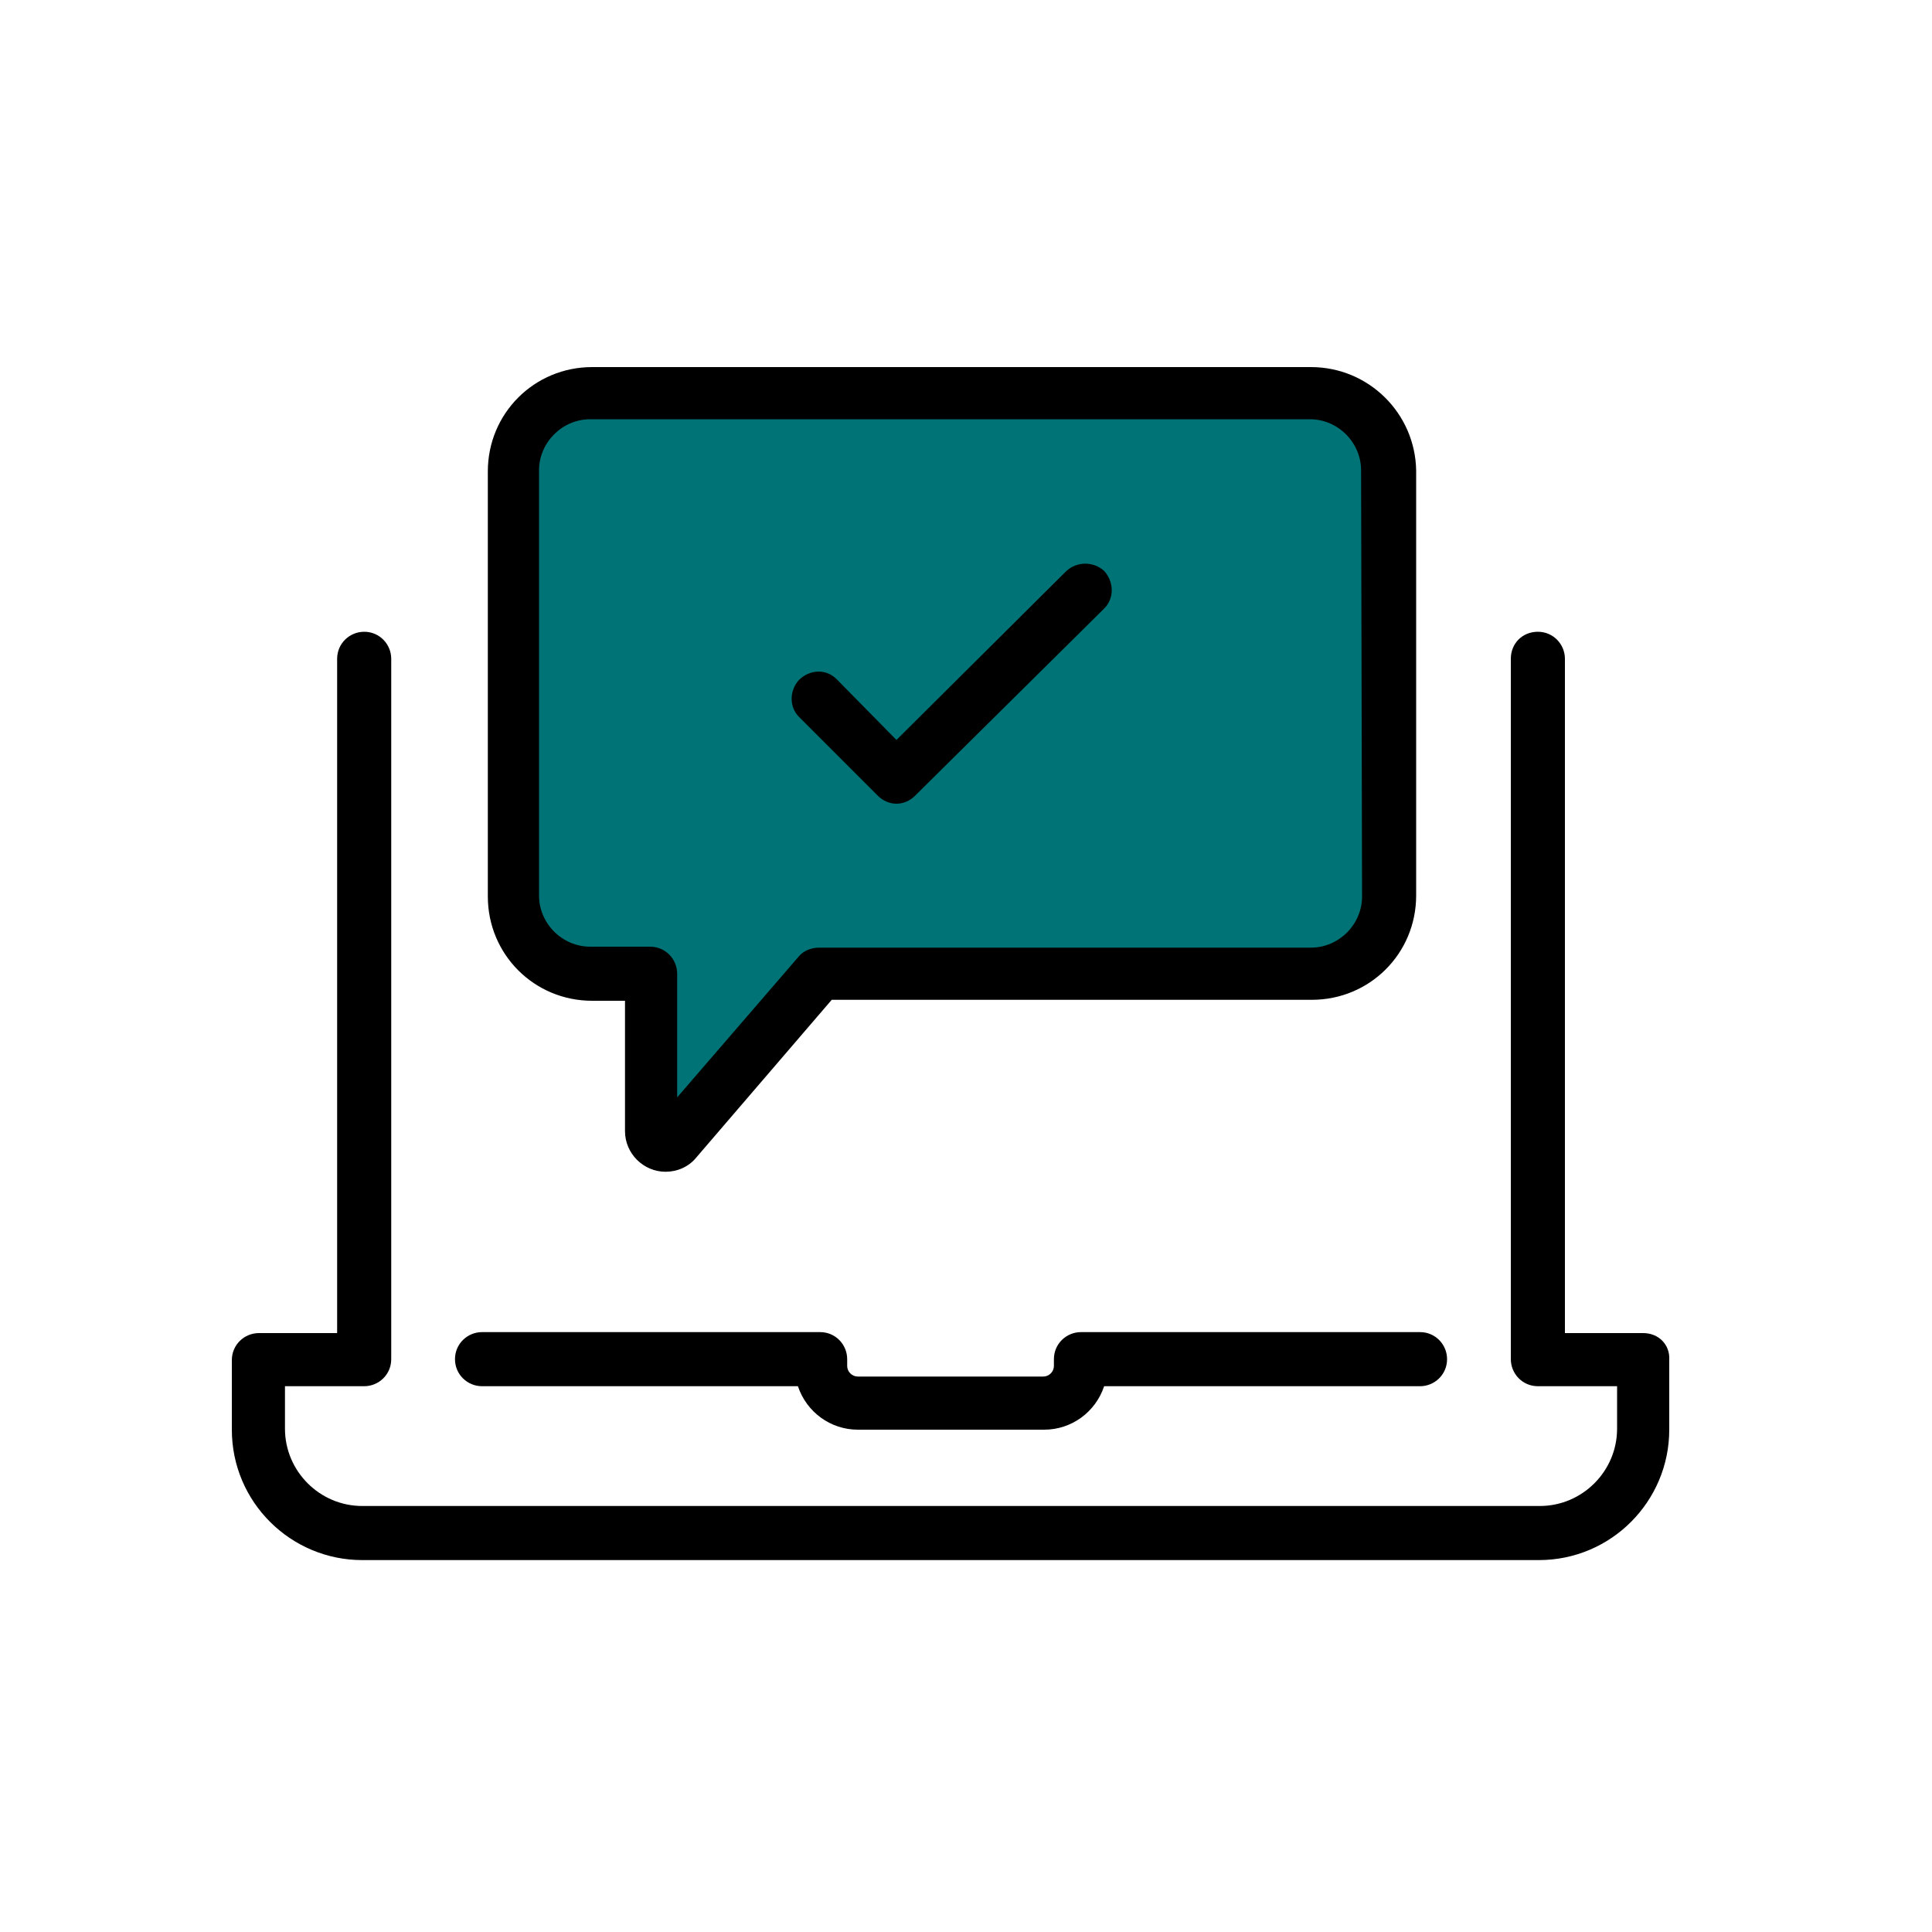 <?xml version="1.0" encoding="utf-8"?>
<!-- Generator: Adobe Illustrator 22.1.0, SVG Export Plug-In . SVG Version: 6.00 Build 0)  -->
<svg version="1.1" id="Capa_1" xmlns="http://www.w3.org/2000/svg" xmlns:xlink="http://www.w3.org/1999/xlink" x="0px" y="0px"
	 viewBox="0 0 200 200" style="enable-background:new 0 0 200 200;" xml:space="preserve">
<style type="text/css">
	.st0{fill:none;}
	.st1{fill:#007377;}
</style>
<g id="Group_50" transform="translate(-350 -312)">
	<rect id="Rectangle_64" x="350" y="312" class="st0" width="200" height="200"/>
	<g id="laptop-1" transform="translate(374 308.05)">
		<g id="Group_32" transform="translate(0 41.95)">
			<path id="Path_762" class="st1" d="M43.4,62.8v16.3c0,0.8,0.6,1.4,1.4,1.4c0.4,0,0.8-0.2,1.1-0.5l14.9-17.2h50.9
				c4.5,0,8.1-3.6,8.1-8.1l0,0v-44c0-4.5-3.6-8.1-8.1-8.1l0,0H37.3c-4.5,0-8.1,3.6-8.1,8.1l0,0v44c0,4.5,3.6,8.1,8.1,8.1l0,0
				L43.4,62.8z"/>
			<path id="Path_763" d="M25.9,105.5h32.7c0.9,2.7,3.4,4.5,6.2,4.5h19.3c2.8,0,5.3-1.8,6.2-4.5H123c1.5,0,2.8-1.2,2.8-2.8
				c0-1.5-1.2-2.8-2.8-2.8H87.9c-1.5,0-2.8,1.2-2.8,2.8v0.7c0,0.6-0.5,1.1-1.1,1.1H64.8c-0.6,0-1.1-0.5-1.1-1.1v-0.7
				c0-1.5-1.2-2.8-2.8-2.8h-35c-1.5,0-2.8,1.2-2.8,2.8S24.4,105.5,25.9,105.5z"/>
			<path id="Path_764" d="M146.1,100H138V30.2c0-1.5-1.2-2.8-2.8-2.8s-2.8,1.2-2.8,2.8v72.5c0,1.5,1.2,2.8,2.8,2.8h8.2v4.4
				c0,4.4-3.6,8-8,8H13.5c-4.4,0-8-3.6-8-8v-4.4h8.2c1.5,0,2.8-1.2,2.8-2.8V30.2c0-1.5-1.2-2.8-2.8-2.8c-1.5,0-2.8,1.2-2.8,2.8l0,0
				V100H2.8c-1.5,0-2.8,1.2-2.8,2.8v7.2c0,7.5,6.1,13.5,13.5,13.5h121.8c7.5,0,13.5-6.1,13.5-13.5v-7.2
				C148.9,101.2,147.7,100,146.1,100z"/>
			<path id="Path_765" d="M86.4,21.1L68.8,38.6l-6.2-6.3c-1.1-1.1-2.8-1-3.9,0.1c-1,1.1-1,2.8,0,3.8l8.2,8.2
				c0.5,0.5,1.2,0.8,1.9,0.8c0.7,0,1.4-0.3,1.9-0.8L90.3,25c1.1-1.1,1-2.8,0-3.9C89.2,20.1,87.5,20.1,86.4,21.1L86.4,21.1z"/>
			<path id="Path_766" d="M111.7,0H37.3c-6,0-10.8,4.8-10.8,10.8v44c0,6,4.8,10.8,10.8,10.8h3.4v13.5c0,2.3,1.9,4.2,4.2,4.2
				c1.2,0,2.4-0.5,3.2-1.5l14-16.3h49.7c6,0,10.8-4.8,10.8-10.8v-44C122.5,4.8,117.7,0,111.7,0C111.8,0,111.7,0,111.7,0z M117,54.8
				c0,2.9-2.4,5.3-5.3,5.3H60.8c-0.8,0-1.6,0.3-2.1,0.9L46.1,75.6V62.8c0-1.5-1.2-2.8-2.8-2.8h-6.2c-2.9,0-5.3-2.4-5.3-5.3v-44
				c0-2.9,2.4-5.3,5.3-5.3h74.5c2.9,0,5.3,2.4,5.3,5.3L117,54.8L117,54.8z"/>
		</g>
	</g>
</g>
</svg>
